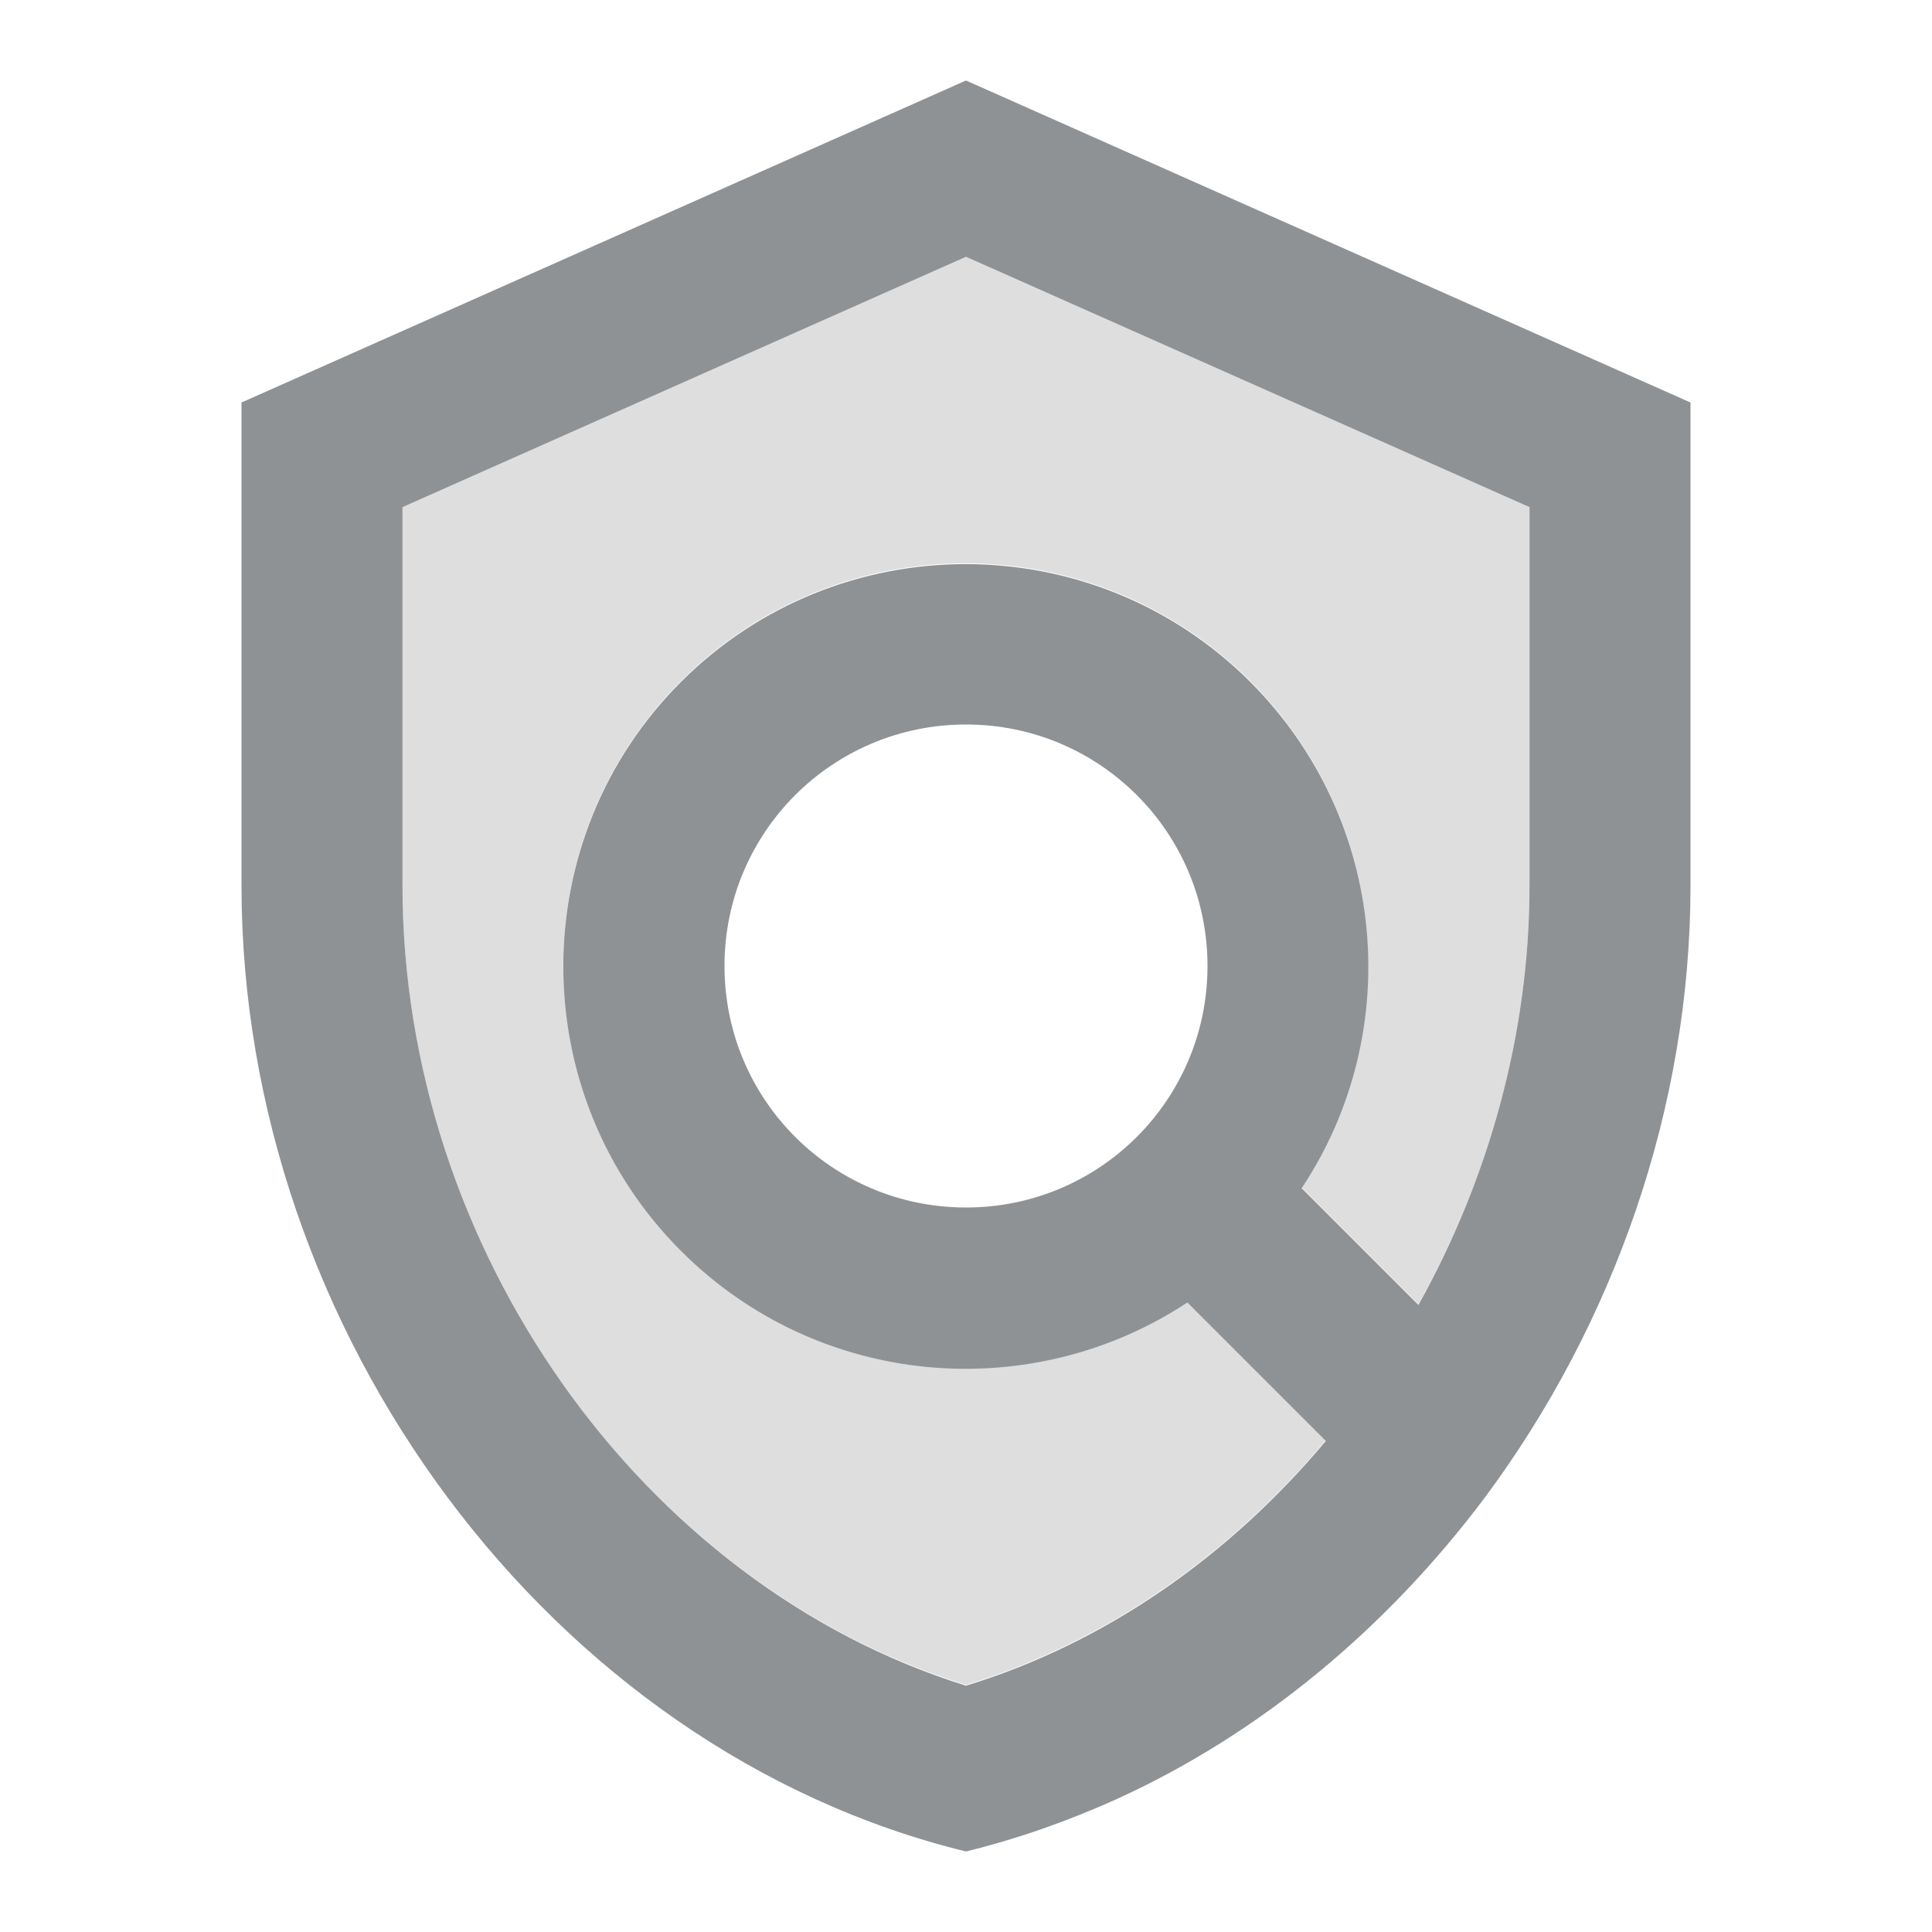 <svg width="24" height="24" viewBox="0 0 24 24" fill="none" xmlns="http://www.w3.org/2000/svg">
<path opacity="0.3" d="M5 6.3V11C5 15.52 7.98 19.69 12 20.93C13.74 20.4 15.28 19.31 16.47 17.89L14.75 16.17C12.81 17.46 10.17 17.24 8.46 15.53C6.51 13.58 6.51 10.41 8.46 8.46C10.41 6.51 13.58 6.51 15.53 8.46C17.24 10.17 17.45 12.81 16.17 14.75L17.62 16.2C18.49 14.65 19 12.85 19 11V6.3L12 3.19L5 6.3Z" fill="#8F9294"/>
<path d="M12 1L3 5V11C3 16.55 6.84 21.74 12 23C12.65 22.84 13.27 22.62 13.87 22.35C15.67 21.53 17.23 20.22 18.44 18.61C20.04 16.46 21 13.77 21 11V5L12 1ZM19 11C19 12.85 18.49 14.65 17.62 16.21L16.17 14.76C17.46 12.82 17.24 10.18 15.53 8.47C13.58 6.52 10.41 6.52 8.46 8.47C6.51 10.42 6.51 13.59 8.46 15.54C10.17 17.25 12.81 17.46 14.75 16.18L16.47 17.9C15.28 19.32 13.74 20.41 12 20.94C7.98 19.69 5 15.52 5 11V6.3L12 3.19L19 6.3V11ZM15 12C15 13.66 13.66 15 12 15C10.34 15 9 13.66 9 12C9 10.34 10.34 9 12 9C13.66 9 15 10.34 15 12Z" fill="#8F9294"/>
</svg>
